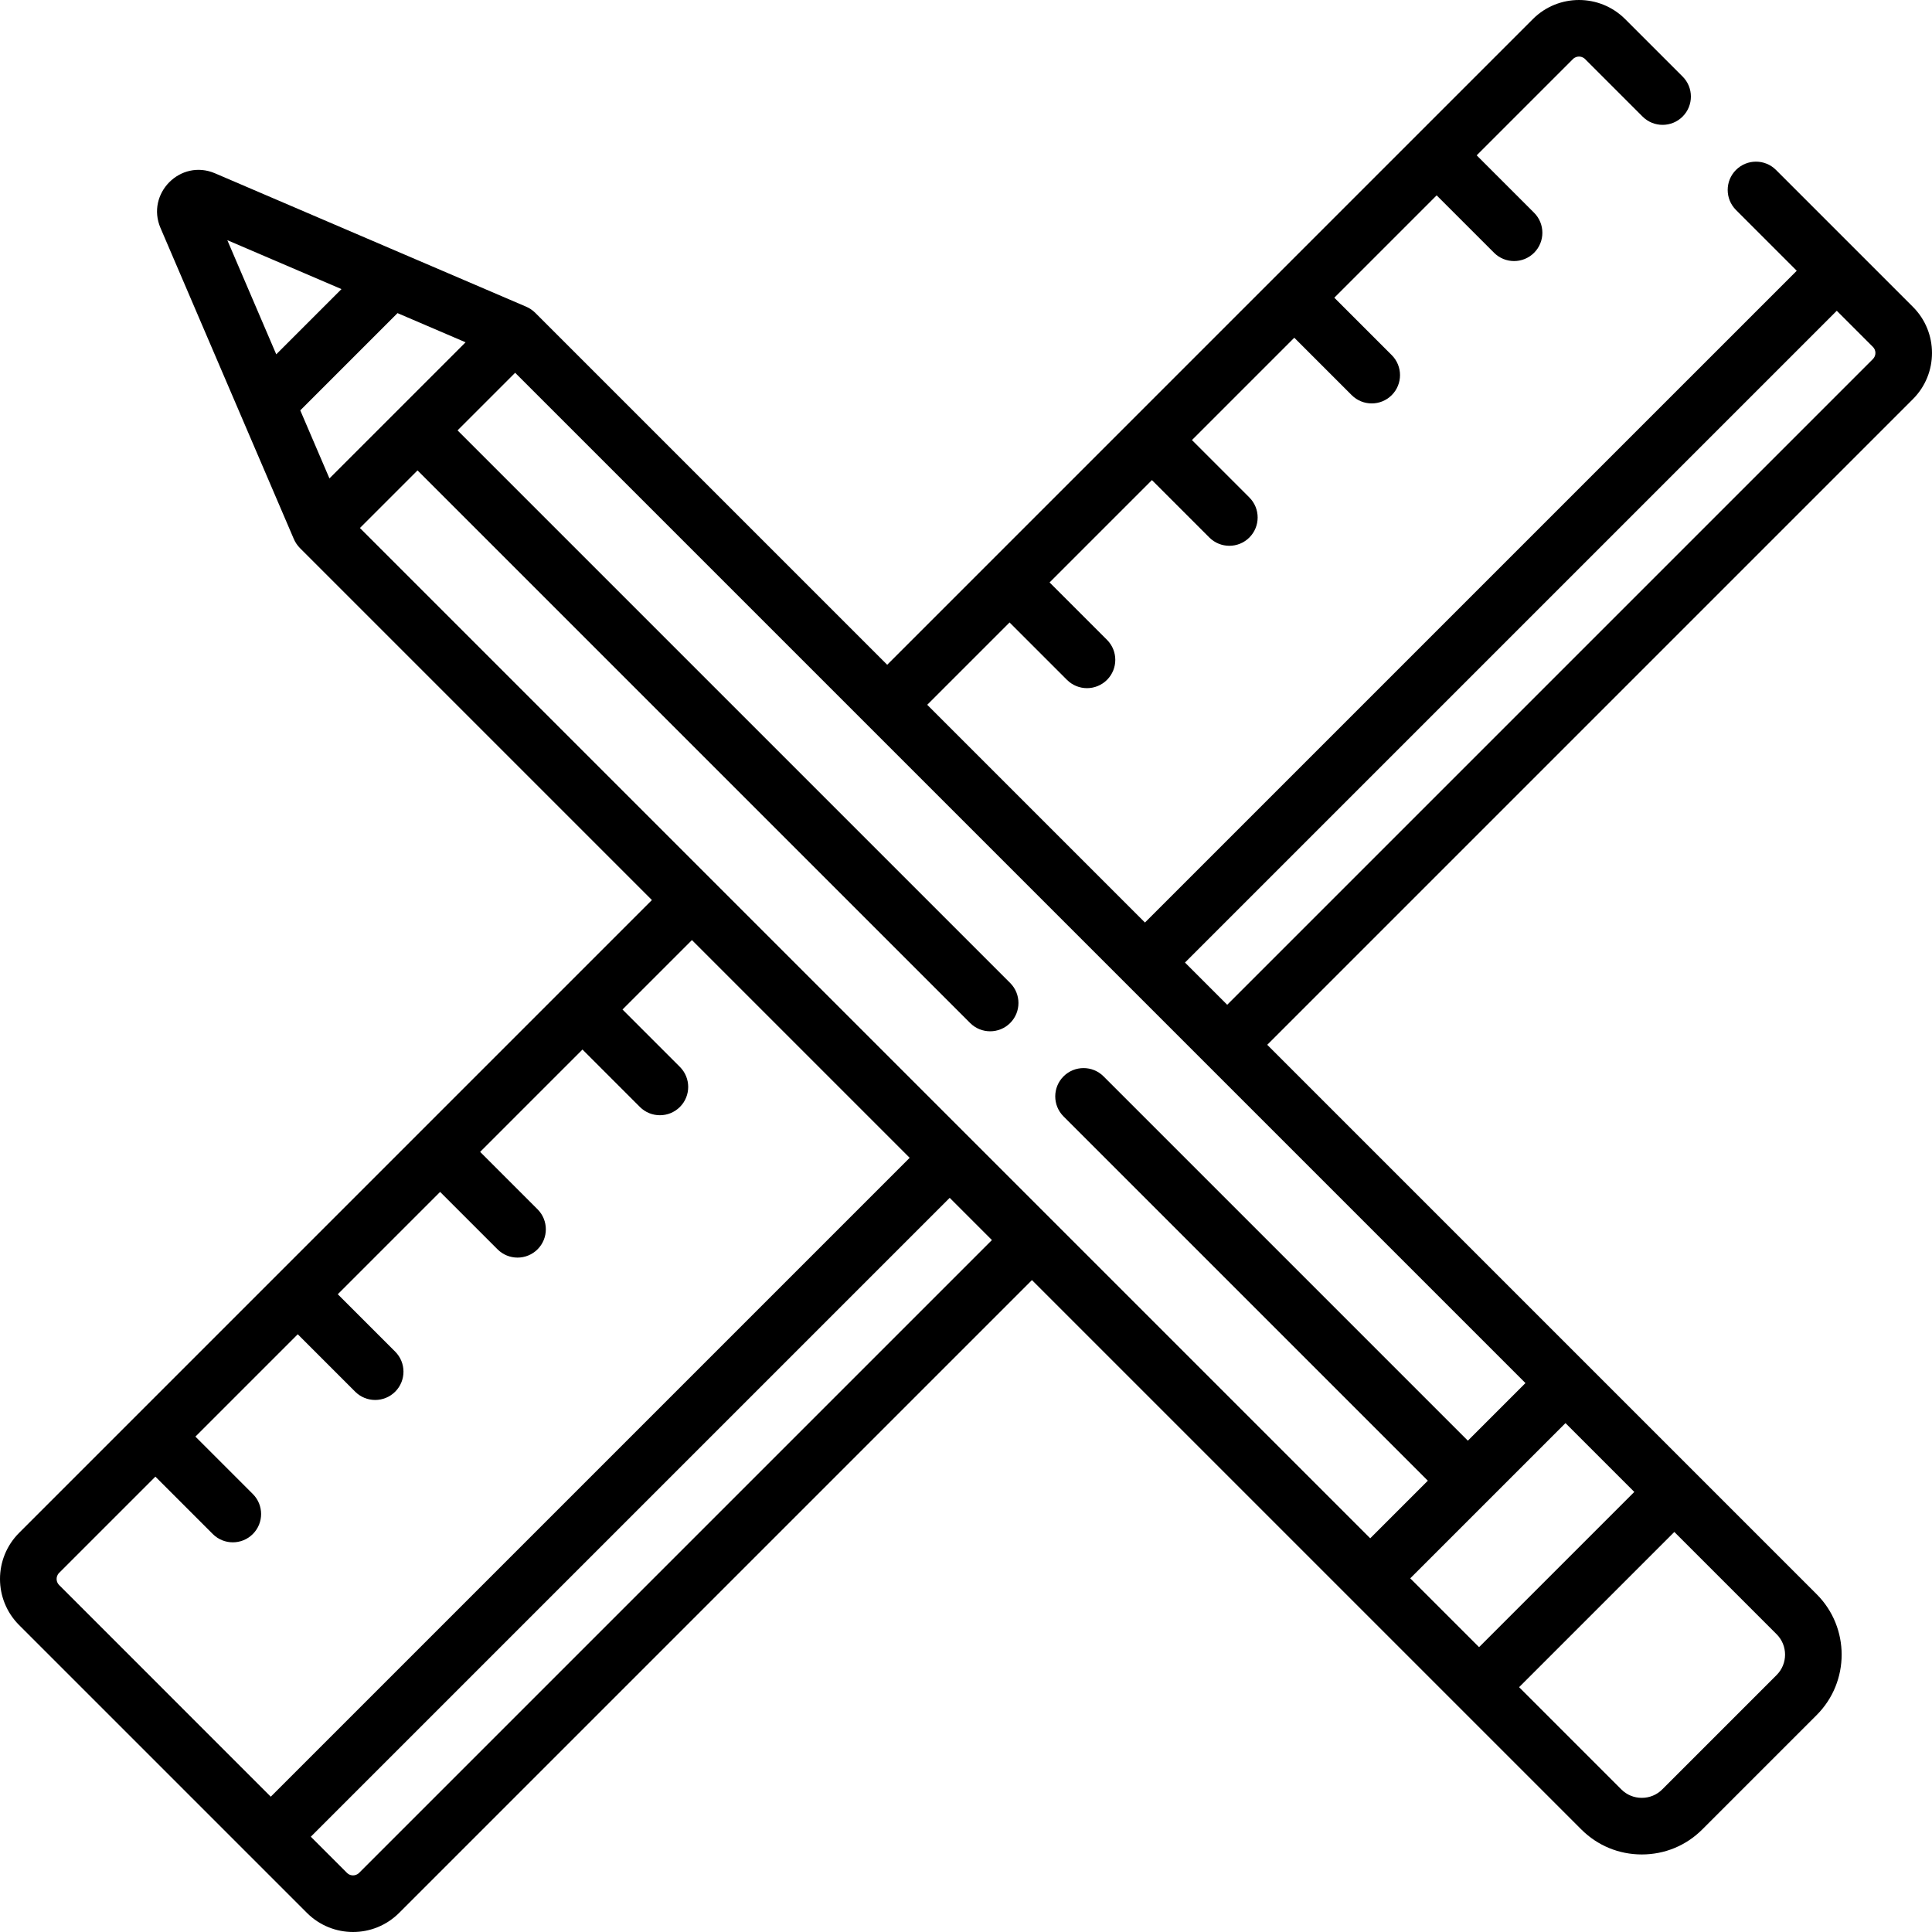 <?xml version="1.0" encoding="iso-8859-1"?>
<!-- Generator: Adobe Illustrator 19.0.0, SVG Export Plug-In . SVG Version: 6.00 Build 0)  -->
<svg version="1.1" id="tools1" xmlns="http://www.w3.org/2000/svg" xmlns:xlink="http://www.w3.org/1999/xlink" x="0px" y="0px"
	 viewBox="0 0 512 512" style="enable-background:new 0 0 512 512;" xml:space="preserve">
<g>
	<g>
		<path d="M506.944,81.321c-7.549-7.549-28.501-28.501-36.284-36.284c-2.929-2.929-7.677-2.93-10.608,0
			c-2.929,2.929-2.929,7.679,0,10.607l16.106,16.106L303.427,244.481l-57.704-57.704l21.821-21.82l15.215,15.215
			c2.93,2.929,7.679,2.929,10.608,0c2.929-2.929,2.929-7.678,0-10.607l-15.216-15.216l27.12-27.12l15.215,15.215
			c2.929,2.929,7.679,2.929,10.607,0c2.93-2.929,2.93-7.678,0.001-10.607l-15.215-15.216l27.12-27.12l15.215,15.215
			c2.93,2.929,7.679,2.929,10.608,0s2.929-7.679,0-10.607l-15.216-15.216l27.12-27.12l15.215,15.215
			c2.929,2.929,7.679,2.929,10.608,0c2.929-2.929,2.929-7.679,0-10.607l-15.216-15.215l25.505-25.505
			c0.553-0.553,1.184-0.669,1.615-0.669s1.063,0.116,1.615,0.669l15.233,15.232c2.927,2.929,7.677,2.93,10.607,0
			c2.929-2.929,2.929-7.679-0.001-10.607L430.674,5.055c-6.74-6.739-17.706-6.739-24.447,0L235.117,176.169l-93.29-93.29
			c-0.644-0.644-1.574-1.28-2.492-1.651c-2.07-0.887-79.829-34.217-82.333-35.29c-9.183-3.938-18.359,5.388-14.471,14.469
			c0.001,0,0.001,0.001,0.001,0.001c2.612,6.095,18.925,44.153,21.254,49.585l14.036,32.745c0.372,0.921,1.011,1.852,1.651,2.492
			l93.291,93.291L5.068,406.219c-6.757,6.757-6.756,17.69-0.001,24.446l76.267,76.266c6.754,6.756,17.69,6.758,24.447,0
			l167.698-167.696c4.938,4.938,140.653,140.653,145.603,145.603c4.265,4.264,9.951,6.612,16.01,6.612
			c6.059,0,11.745-2.348,16.01-6.612l30.333-30.333c8.827-8.828,8.827-23.191,0-32.019
			c-29.388-29.387-116.821-116.821-145.604-145.604l171.114-171.114C513.685,99.027,513.685,88.06,506.944,81.321z M73.208,93.9
			L60.242,63.646l30.254,12.968L73.208,93.9z M79.574,108.75l25.771-25.771l18.039,7.733c-30.896,30.896,0.666-0.667-36.078,36.076
			L79.574,108.75z M71.758,476.145l-56.084-56.087c-0.554-0.554-0.67-1.185-0.67-1.616c0-0.432,0.116-1.062,0.67-1.615
			l25.504-25.505l15.215,15.215c2.929,2.929,7.679,2.929,10.607,0c2.93-2.929,2.93-7.678,0.001-10.607l-15.215-15.216l27.12-27.12
			l15.215,15.215c2.93,2.929,7.679,2.929,10.608,0s2.929-7.679,0-10.607l-15.216-15.216l27.12-27.12l15.215,15.215
			c2.929,2.929,7.679,2.929,10.608,0s2.929-7.679,0-10.607l-15.216-15.215l27.12-27.121l15.215,15.215
			c2.93,2.929,7.679,2.929,10.608,0s2.929-7.679,0-10.607l-15.216-15.216l18.402-18.402l57.704,57.704L71.758,476.145z
			 M95.172,496.325c-0.553,0.553-1.184,0.669-1.615,0.669c-0.108,0-0.228-0.007-0.357-0.027c-0.385-0.059-0.844-0.228-1.259-0.643
			l-9.573-9.573L251.682,317.44l11.188,11.188L95.172,496.325z M470.826,433.093c2.978,2.979,2.978,7.826-0.001,10.805
			l-30.333,30.333c-1.431,1.431-3.349,2.219-5.401,2.219c-2.052,0-3.971-0.788-5.401-2.219l-27.11-27.111
			c5.011-5.011,36.125-36.125,41.137-41.137L470.826,433.093z M414.869,377.137l18.238,18.239
			c-5.012,5.012-36.125,36.125-41.138,41.137l-18.238-18.238C378.405,413.6,410.186,381.82,414.869,377.137z M404.261,366.528
			c-10.069,10.07-8.81,8.811-15.265,15.266l-96.541-96.542c-2.93-2.929-7.679-2.929-10.608,0c-2.929,2.929-2.929,7.679,0,10.607
			l96.542,96.542c-3.029,3.03-12.082,12.082-15.265,15.265c-7.985-7.984-255.418-255.417-267.74-267.739l15.265-15.265
			l146.447,146.447c2.929,2.928,7.678,2.93,10.608,0c2.929-2.929,2.929-7.679,0-10.607L121.257,114.054
			c11.111-11.111,8.025-8.025,15.265-15.265C148.607,110.874,383.672,345.939,404.261,366.528z M496.336,95.16L325.222,266.274
			l-11.187-11.187l172.731-172.73l9.571,9.571C497.229,92.819,497.229,94.268,496.336,95.16z"/>
	</g>
</g>
<g>
</g>
<g>
</g>
<g>
</g>
<g>
</g>
<g>
</g>
<g>
</g>
<g>
</g>
<g>
</g>
<g>
</g>
<g>
</g>
<g>
</g>
<g>
</g>
<g>
</g>
<g>
</g>
<g>
</g>
</svg>
